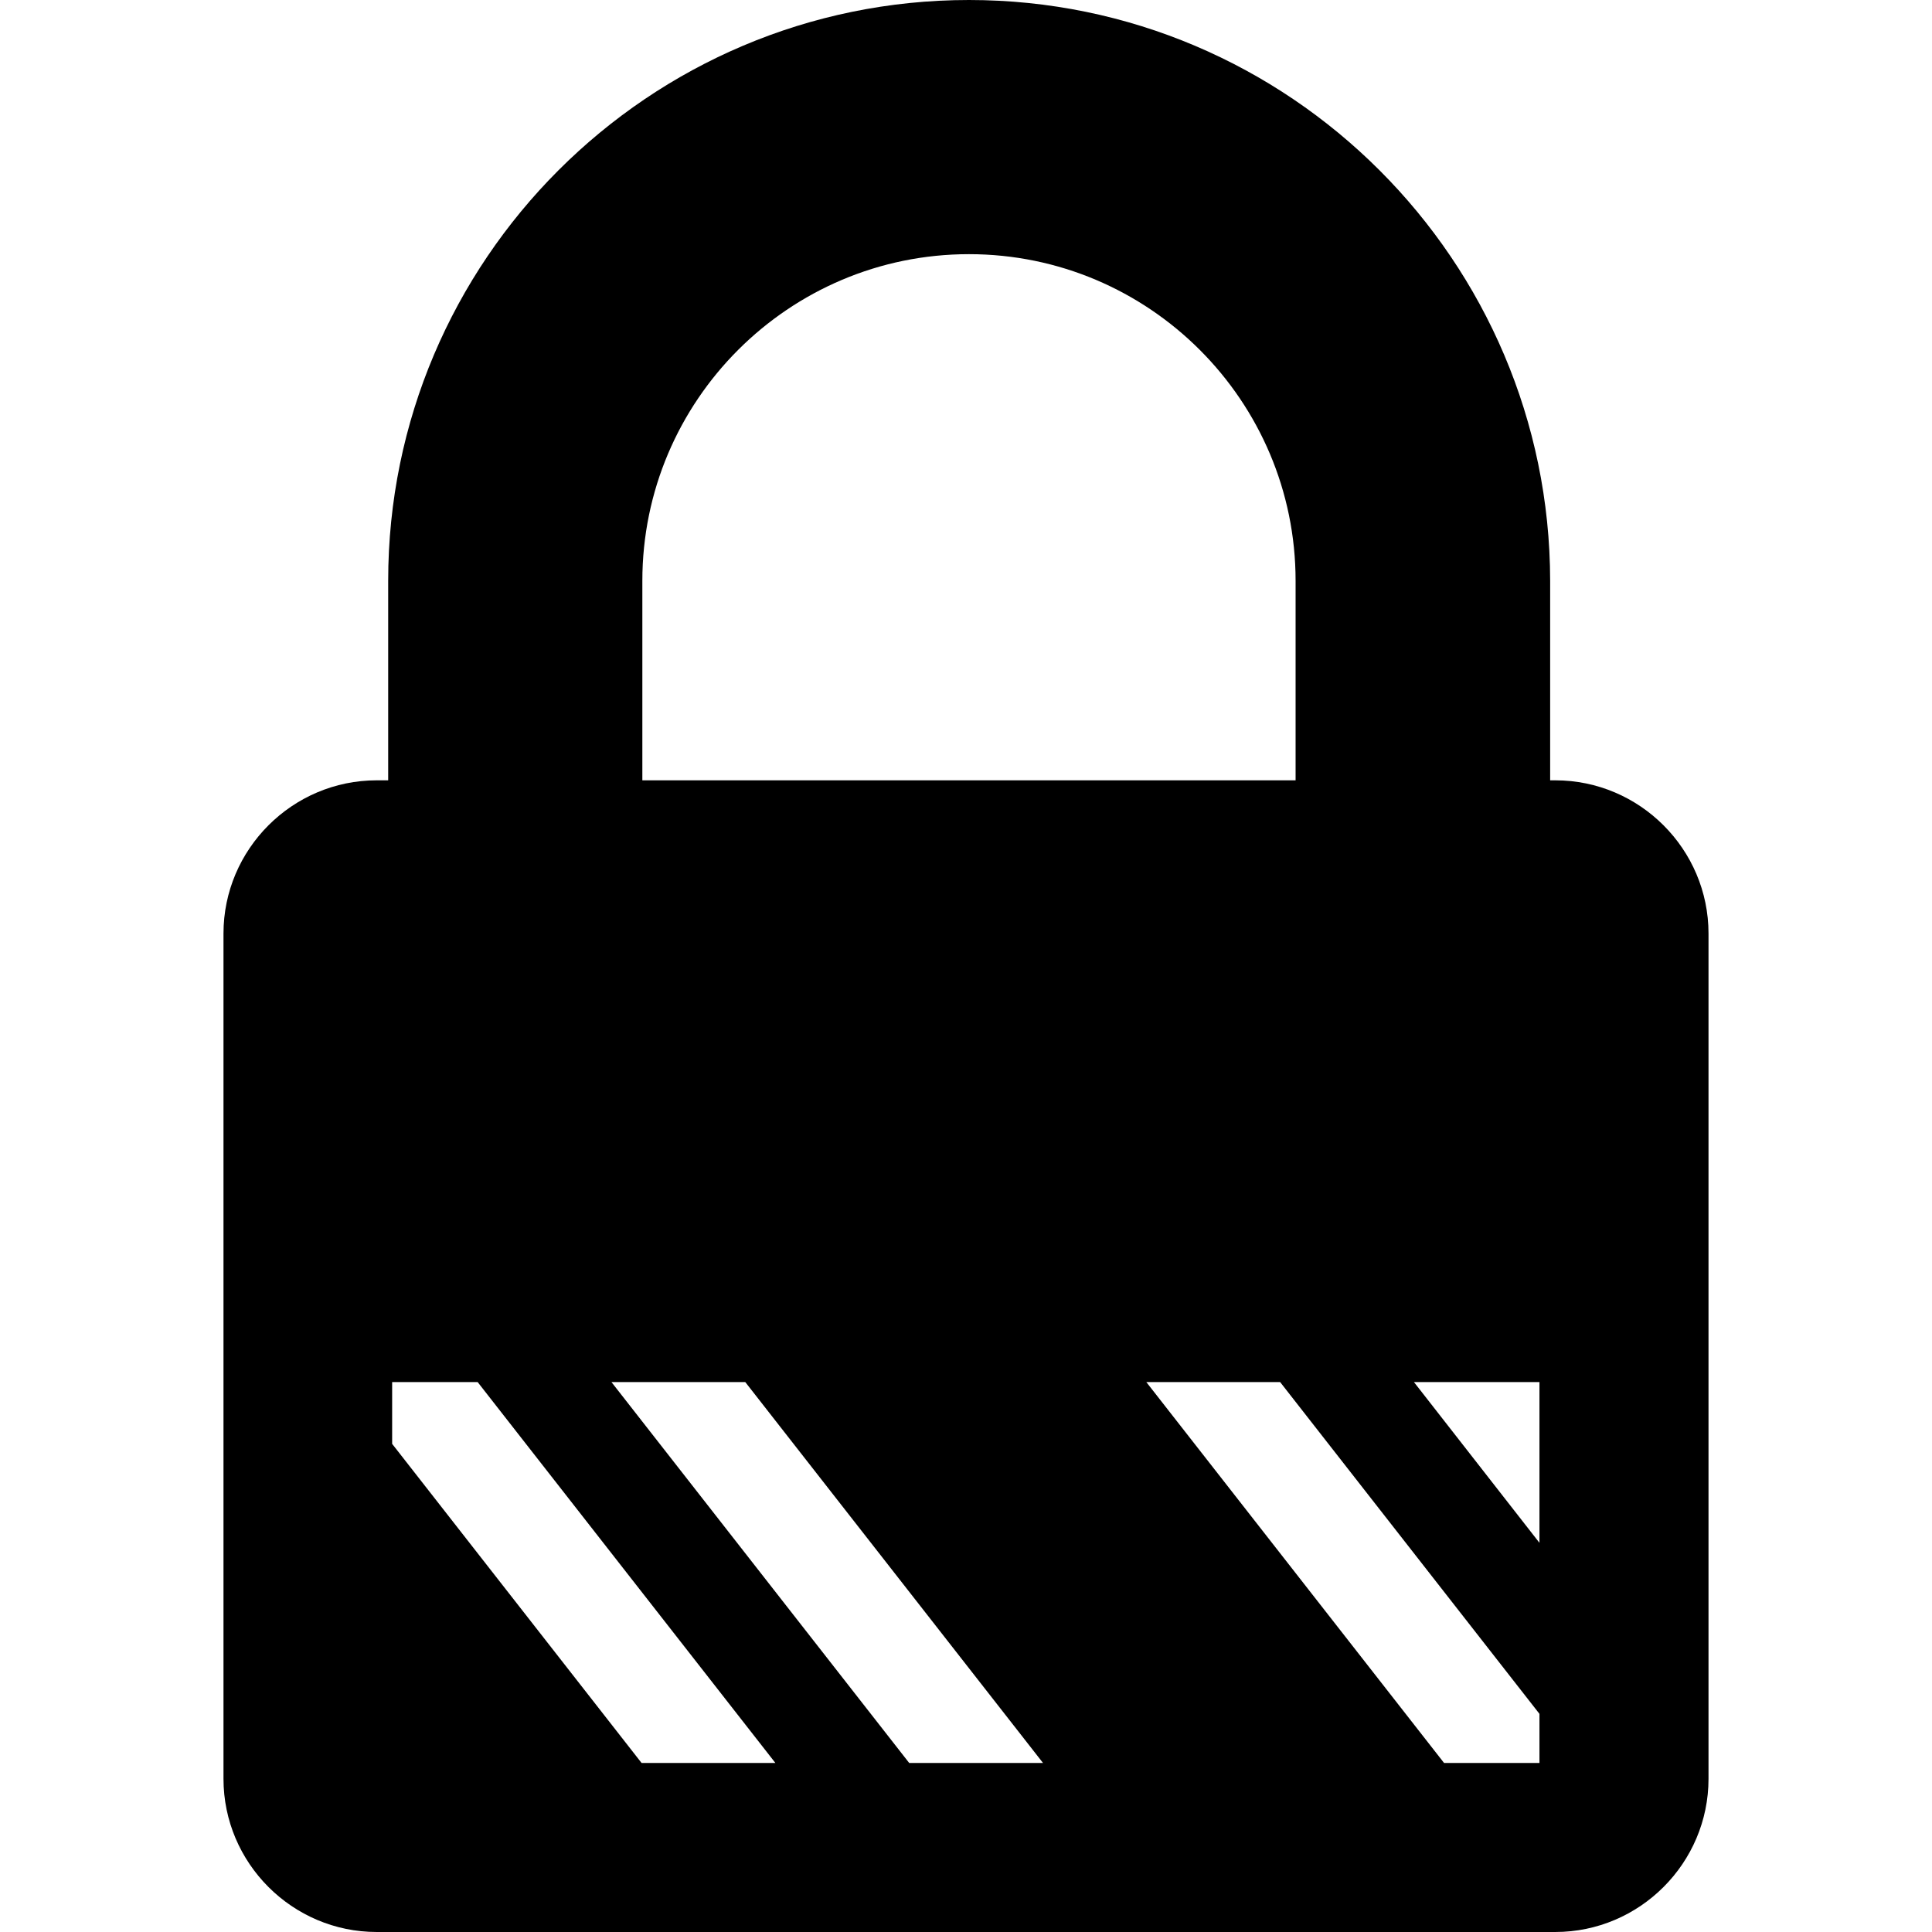 <svg fill="#000000" height="64px" width="64px" version="1.1" id="Capa_1" xmlns="http://www.w3.org/2000/svg" xmlns:xlink="http://www.w3.org/1999/xlink" viewBox="0 0 488 488" xml:space="preserve" stroke="none">
  <g id="SVGRepo_iconCarrier">
    <g>
      <g>
        <path d="M431.55,449.3V235.8c0-21.3-17.4-38.7-38.7-38.7h-1.3v-50.4C391.45,65.8,325.65,0,244.75,0S98.05,65.8,98.05,146.7v50.4h-2.9c-21.3,0-38.7,17.4-38.7,38.7v213.5c0,21.3,17.4,38.7,38.7,38.7h297.7C414.15,488,431.55,470.6,431.55,449.3z M162.25,146.7c0-45.5,37-82.5,82.5-82.5s82.5,37,82.5,82.5v50.4h-165V146.7z M99.H99.05z M162.05,445.3l-63-80.6v-15.6h21.6l75.2,96.2H162.05z M229.65,445.3l-75.2-96.2h33.8l75.2,96.2H229.65z M297.15,445z M388.85,445.3h-24.1l-75.2-96.2h33.8l65.5,83.8L388.85,445.3L388.85,445.3z M388.85,389.7l-31.7-40.6h31.7V389.7z" fill="#000000"/>
      </g>
    </g>
  </g>
</svg>
